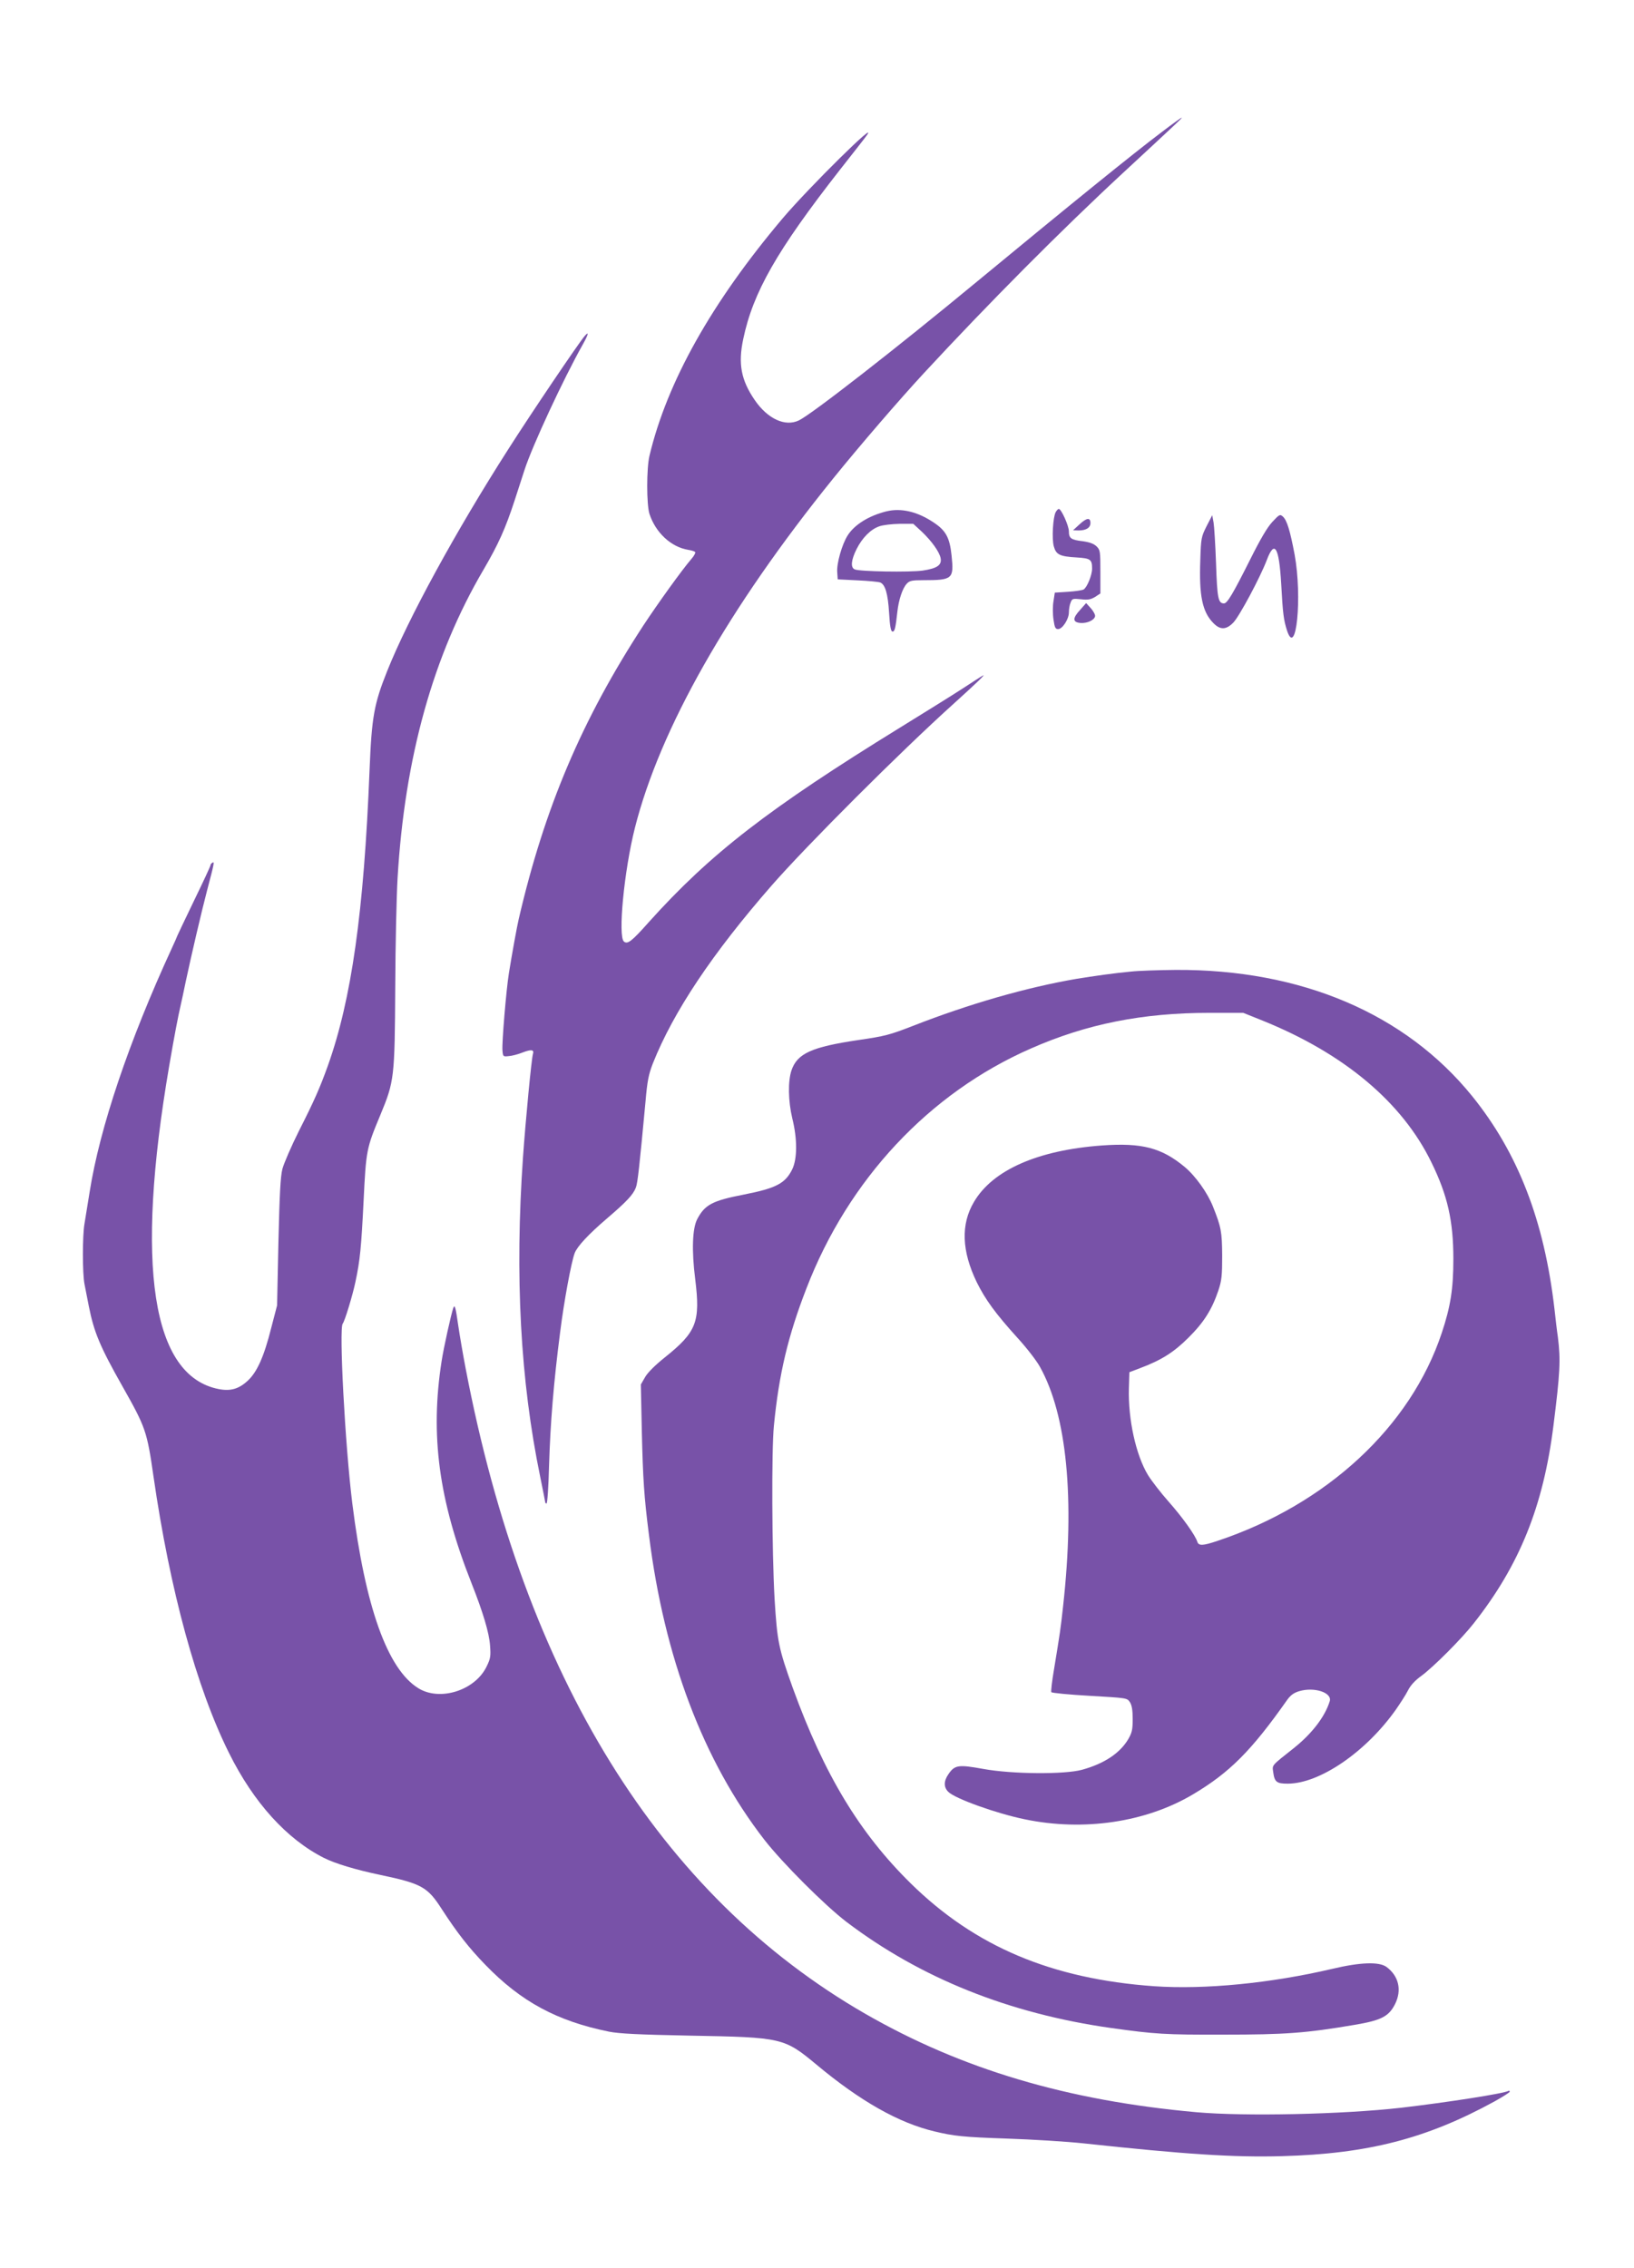 <?xml version="1.0" standalone="no"?>
<!DOCTYPE svg PUBLIC "-//W3C//DTD SVG 20010904//EN"
 "http://www.w3.org/TR/2001/REC-SVG-20010904/DTD/svg10.dtd">
<svg version="1.0" xmlns="http://www.w3.org/2000/svg"
 width="986pt" height="1368pt" viewBox="0 0 986 1368"
 preserveAspectRatio="xMidYMid meet">

<g transform="translate(0.0,1368) scale(0.1,-0.1)"
fill="#7852a8" stroke="none">
<path d="M7010 12883 c-168 -126 -565 -448 -1110 -898 -492 -407 -1002 -804
-1079 -841 -83 -40 -189 9 -267 123 -82 120 -101 218 -69 368 59 282 203 534
582 1019 81 103 155 197 163 209 77 107 -350 -315 -507 -500 -429 -508 -698
-987 -804 -1433 -18 -76 -18 -293 0 -350 37 -113 130 -200 234 -217 20 -3 40
-9 42 -14 3 -4 -7 -23 -23 -41 -57 -66 -204 -271 -289 -400 -371 -568 -597
-1100 -753 -1773 -10 -42 -41 -212 -59 -325 -16 -98 -43 -421 -39 -466 3 -38
4 -39 38 -35 19 1 57 11 84 22 53 20 70 17 62 -9 -9 -29 -44 -397 -60 -622
-50 -718 -16 -1348 104 -1930 16 -80 30 -148 30 -152 0 -5 4 -8 8 -8 5 0 12
100 15 223 8 266 28 507 67 810 23 185 68 427 88 478 16 41 83 113 194 208
117 100 159 144 175 187 11 27 22 132 58 516 11 129 19 167 45 234 124 311
358 662 718 1074 214 244 775 805 1097 1095 145 131 197 182 175 169 -8 -4
-64 -40 -125 -80 -60 -39 -229 -144 -375 -234 -792 -488 -1143 -759 -1515
-1173 -103 -116 -128 -135 -150 -117 -37 31 1 427 66 685 151 598 564 1326
1198 2110 161 199 398 474 547 635 389 420 828 862 1204 1210 337 312 356 330
350 330 -3 0 -57 -39 -120 -87z"/>
<path d="M3528 11653 c-39 -46 -320 -462 -459 -680 -319 -498 -608 -1028 -733
-1342 -79 -198 -93 -275 -106 -596 -34 -856 -109 -1385 -252 -1785 -47 -131
-82 -211 -174 -392 -46 -92 -91 -196 -100 -230 -12 -48 -17 -155 -24 -443 l-8
-380 -36 -138 c-43 -171 -85 -265 -142 -317 -53 -49 -103 -63 -172 -50 -406
77 -508 740 -301 1950 32 187 54 300 69 365 5 22 19 85 30 140 34 160 97 430
130 555 43 163 45 174 32 166 -7 -4 -12 -11 -12 -16 0 -5 -45 -102 -100 -215
-55 -114 -100 -209 -100 -210 0 -2 -15 -36 -34 -77 -258 -560 -434 -1081 -495
-1468 -12 -74 -26 -160 -31 -191 -13 -71 -13 -303 0 -366 5 -26 17 -86 26
-133 31 -156 67 -243 204 -485 139 -246 147 -269 186 -540 99 -687 260 -1277
456 -1670 149 -300 349 -520 573 -633 68 -34 190 -71 338 -102 252 -53 287
-73 373 -207 92 -142 163 -233 263 -336 216 -223 432 -339 746 -403 61 -12
177 -18 490 -24 555 -10 567 -13 762 -175 265 -221 497 -352 713 -403 116 -28
174 -34 435 -43 154 -5 363 -18 465 -29 612 -66 904 -85 1195 -77 518 14 872
105 1283 330 50 28 92 54 92 59 0 5 -3 7 -7 5 -25 -16 -373 -70 -648 -102
-353 -40 -942 -53 -1235 -27 -781 70 -1418 260 -1999 594 -1240 714 -2055
2030 -2411 3892 -16 83 -36 200 -45 261 -16 113 -21 128 -30 104 -13 -38 -57
-235 -70 -319 -70 -447 -18 -839 180 -1340 70 -177 107 -301 112 -376 5 -65 3
-79 -21 -128 -70 -144 -282 -211 -412 -130 -186 115 -320 490 -398 1114 -44
353 -81 1058 -58 1085 12 14 60 171 77 253 28 131 35 208 49 487 15 308 17
317 102 521 83 201 86 220 89 769 1 259 8 554 14 657 43 729 215 1345 519
1862 90 154 132 248 187 416 26 80 53 163 60 185 48 148 234 547 350 754 36
64 41 86 13 54z"/>
<path d="M5348 10595 c-105 -26 -192 -80 -233 -145 -34 -53 -67 -169 -63 -221
l3 -44 120 -6 c66 -3 128 -9 137 -13 30 -13 46 -68 53 -183 5 -85 11 -113 21
-113 13 0 18 20 29 120 8 72 31 141 56 168 17 19 31 22 102 22 176 0 184 8
169 149 -11 108 -35 151 -108 199 -98 66 -197 89 -286 67z m214 -122 c60 -57
106 -121 114 -160 8 -42 -21 -62 -108 -75 -78 -11 -381 -6 -410 7 -27 11 -22
57 11 123 35 69 85 119 137 137 22 8 76 14 122 15 l83 0 51 -47z"/>
<path d="M6370 10590 c-16 -31 -24 -160 -11 -206 14 -50 35 -61 140 -67 81 -5
91 -12 91 -67 0 -39 -30 -113 -51 -126 -8 -5 -50 -11 -94 -14 l-80 -5 -8 -52
c-5 -28 -5 -77 0 -110 7 -48 11 -58 28 -58 26 0 65 60 65 101 0 18 4 44 10 58
9 25 13 26 62 21 43 -5 59 -2 86 14 l32 21 0 130 c0 124 -1 132 -23 154 -17
16 -41 25 -83 31 -71 8 -84 18 -84 59 0 34 -46 136 -61 136 -4 0 -13 -9 -19
-20z"/>
<path d="M7678 10532 c-31 -33 -72 -103 -134 -227 -103 -205 -138 -265 -158
-265 -35 0 -41 30 -48 239 -4 113 -11 226 -15 249 l-8 44 -34 -66 c-32 -64
-34 -72 -38 -204 -8 -216 12 -313 79 -381 41 -42 77 -41 120 3 37 38 163 274
202 377 47 125 74 80 87 -141 10 -184 15 -220 35 -283 56 -171 93 201 46 458
-27 143 -46 207 -71 229 -17 15 -21 13 -63 -32z"/>
<path d="M6512 10515 l-37 -34 33 -1 c46 0 72 16 72 45 0 35 -23 32 -68 -10z"/>
<path d="M6517 10000 c-46 -50 -45 -74 3 -78 41 -3 83 17 88 40 2 9 -10 31
-25 48 l-29 32 -37 -42z"/>
<path d="M6825 7819 c-99 -9 -225 -27 -330 -44 -302 -52 -647 -151 -987 -284
-139 -54 -169 -62 -328 -85 -283 -42 -369 -81 -404 -183 -22 -66 -20 -185 5
-290 31 -125 30 -243 0 -306 -42 -86 -98 -115 -291 -153 -191 -37 -237 -61
-283 -149 -29 -56 -34 -188 -12 -361 32 -259 9 -319 -185 -474 -55 -44 -101
-89 -117 -117 l-26 -45 6 -286 c7 -286 13 -386 43 -622 92 -739 328 -1363 696
-1838 108 -139 365 -396 496 -496 447 -339 981 -553 1597 -640 265 -37 325
-41 675 -40 377 0 499 9 794 59 160 27 206 50 244 125 42 84 23 169 -51 224
-44 33 -159 29 -327 -11 -372 -87 -769 -126 -1075 -105 -619 44 -1081 239
-1469 620 -310 305 -522 656 -712 1179 -86 240 -94 279 -110 538 -16 285 -19
896 -4 1045 30 309 85 541 196 827 253 658 742 1180 1355 1448 336 148 673
215 1078 215 l203 0 117 -47 c491 -198 843 -493 1019 -856 97 -198 132 -352
132 -582 0 -180 -17 -287 -70 -446 -188 -566 -694 -1035 -1355 -1255 -86 -29
-112 -30 -120 -5 -12 39 -88 146 -173 242 -48 54 -104 127 -125 161 -73 121
-120 336 -115 522 l3 98 63 24 c128 48 204 95 293 184 94 93 142 170 181 285
20 60 23 90 23 210 -1 144 -6 172 -55 295 -33 84 -106 186 -172 241 -139 115
-257 146 -497 129 -388 -28 -661 -148 -774 -341 -80 -135 -74 -296 17 -484 52
-105 113 -189 248 -338 54 -59 114 -137 133 -172 163 -291 212 -796 140 -1445
-15 -137 -18 -157 -55 -382 -12 -70 -19 -131 -16 -136 3 -5 107 -15 231 -22
226 -13 226 -13 243 -38 12 -19 17 -48 17 -102 0 -64 -4 -82 -27 -122 -50 -84
-144 -147 -278 -184 -104 -29 -423 -27 -597 5 -150 27 -172 24 -210 -32 -29
-42 -29 -79 0 -107 42 -41 290 -130 461 -165 355 -74 731 -18 1014 150 221
131 353 263 569 570 21 29 40 43 73 53 92 27 200 -9 184 -61 -29 -93 -106
-194 -216 -282 -139 -110 -131 -101 -125 -146 8 -59 21 -69 87 -69 193 0 471
190 652 445 27 39 61 91 74 117 16 32 43 61 82 89 72 53 241 222 314 315 277
351 421 707 482 1194 40 317 44 396 27 532 -6 40 -15 118 -21 173 -62 533
-220 940 -496 1282 -404 499 -1033 766 -1789 762 -104 -1 -226 -5 -270 -10z"/>
</g>
</svg>
